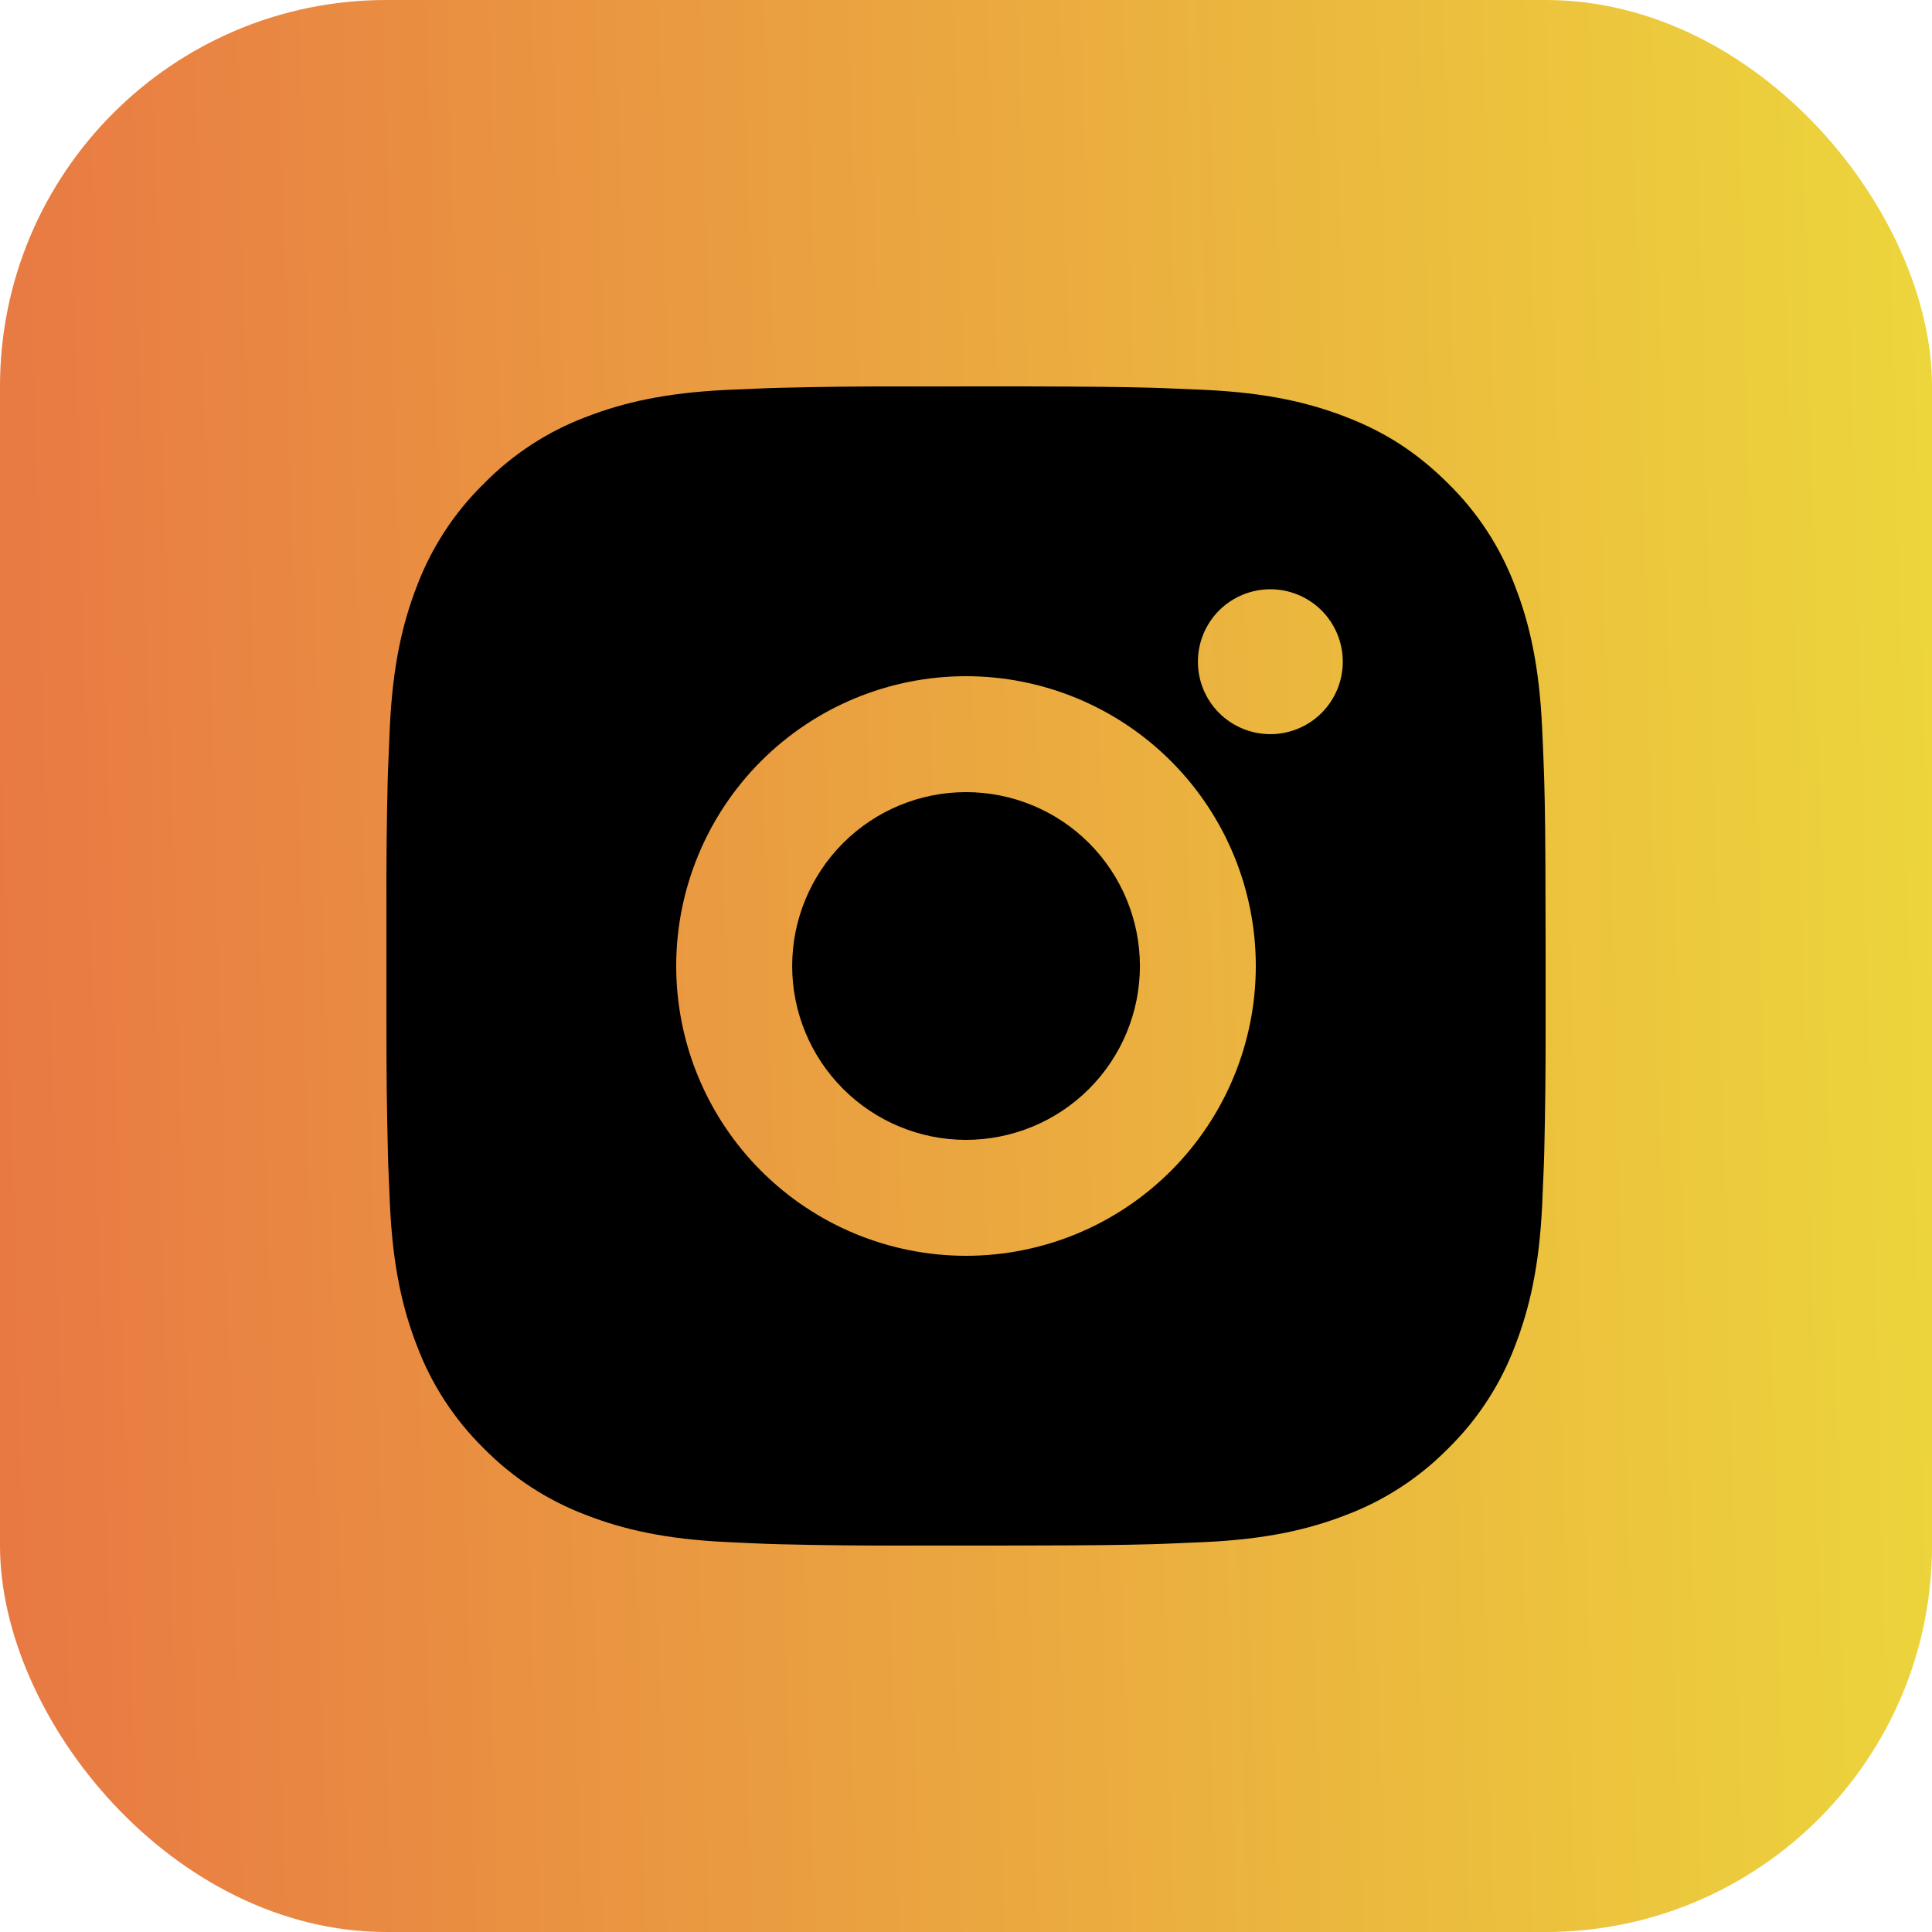 <svg width="40" height="40" viewBox="0 0 40 40" fill="none" xmlns="http://www.w3.org/2000/svg">
<rect width="40" height="40" rx="8" fill="url(#paint0_linear_43_164)"/>
<path d="M21.234 8C22.584 8.004 23.269 8.011 23.86 8.028L24.093 8.036C24.362 8.046 24.627 8.058 24.947 8.072C26.224 8.132 27.095 8.334 27.86 8.63C28.652 8.935 29.319 9.348 29.986 10.014C30.596 10.613 31.069 11.339 31.369 12.14C31.666 12.904 31.867 13.775 31.927 15.053C31.942 15.373 31.954 15.638 31.963 15.908L31.971 16.141C31.989 16.731 31.996 17.416 31.998 18.766L32 19.661V21.233C32.002 22.108 31.993 22.984 31.972 23.859L31.965 24.092C31.955 24.362 31.943 24.627 31.929 24.946C31.869 26.224 31.665 27.094 31.369 27.86C31.069 28.66 30.596 29.386 29.986 29.986C29.386 30.596 28.661 31.069 27.86 31.369C27.095 31.666 26.224 31.867 24.947 31.927L24.093 31.963L23.86 31.971C23.269 31.987 22.584 31.996 21.234 31.998L20.338 31.999H18.768C17.892 32.002 17.017 31.993 16.141 31.972L15.908 31.965C15.623 31.954 15.339 31.941 15.054 31.927C13.777 31.867 12.906 31.666 12.14 31.369C11.34 31.068 10.615 30.596 10.015 29.986C9.405 29.386 8.932 28.661 8.631 27.86C8.334 27.095 8.133 26.224 8.073 24.946L8.037 24.092L8.031 23.859C8.009 22.984 7.999 22.109 8.001 21.233V18.766C7.997 17.891 8.006 17.016 8.027 16.141L8.035 15.908C8.045 15.638 8.057 15.373 8.071 15.053C8.131 13.775 8.333 12.905 8.629 12.14C8.931 11.339 9.405 10.613 10.017 10.014C10.616 9.403 11.34 8.931 12.14 8.63C12.906 8.334 13.776 8.132 15.054 8.072C15.373 8.058 15.639 8.046 15.908 8.036L16.141 8.029C17.016 8.007 17.891 7.998 18.767 8.001L21.234 8ZM20 14C18.409 14 16.883 14.632 15.758 15.757C14.633 16.882 14 18.408 14 20C14 21.591 14.633 23.117 15.758 24.242C16.883 25.367 18.409 26 20 26C21.591 26 23.117 25.367 24.242 24.242C25.368 23.117 26 21.591 26 20C26 18.408 25.368 16.882 24.242 15.757C23.117 14.632 21.591 14 20 14ZM20 16.4C20.473 16.4 20.941 16.493 21.378 16.674C21.814 16.854 22.211 17.119 22.546 17.454C22.88 17.788 23.145 18.185 23.326 18.622C23.507 19.058 23.6 19.526 23.601 19.999C23.601 20.472 23.508 20.94 23.327 21.377C23.146 21.814 22.881 22.21 22.547 22.545C22.212 22.879 21.816 23.144 21.379 23.325C20.942 23.506 20.474 23.599 20.001 23.6C19.047 23.6 18.131 23.22 17.456 22.545C16.781 21.87 16.401 20.954 16.401 20C16.401 19.045 16.781 18.129 17.456 17.454C18.131 16.779 19.047 16.4 20.001 16.4M26.301 12.2C25.903 12.2 25.522 12.358 25.24 12.639C24.959 12.921 24.801 13.302 24.801 13.7C24.801 14.098 24.959 14.479 25.24 14.761C25.522 15.042 25.903 15.2 26.301 15.2C26.699 15.2 27.08 15.042 27.362 14.761C27.643 14.479 27.801 14.098 27.801 13.7C27.801 13.302 27.643 12.921 27.362 12.639C27.08 12.358 26.699 12.2 26.301 12.2Z" fill="black"/>
<defs>
<linearGradient id="paint0_linear_43_164" x1="-20.516" y1="58.333" x2="45.531" y2="56.606" gradientUnits="userSpaceOnUse">
<stop stop-color="#E64847"/>
<stop offset="1" stop-color="#EDDF3B"/>
</linearGradient>
</defs>
</svg>

